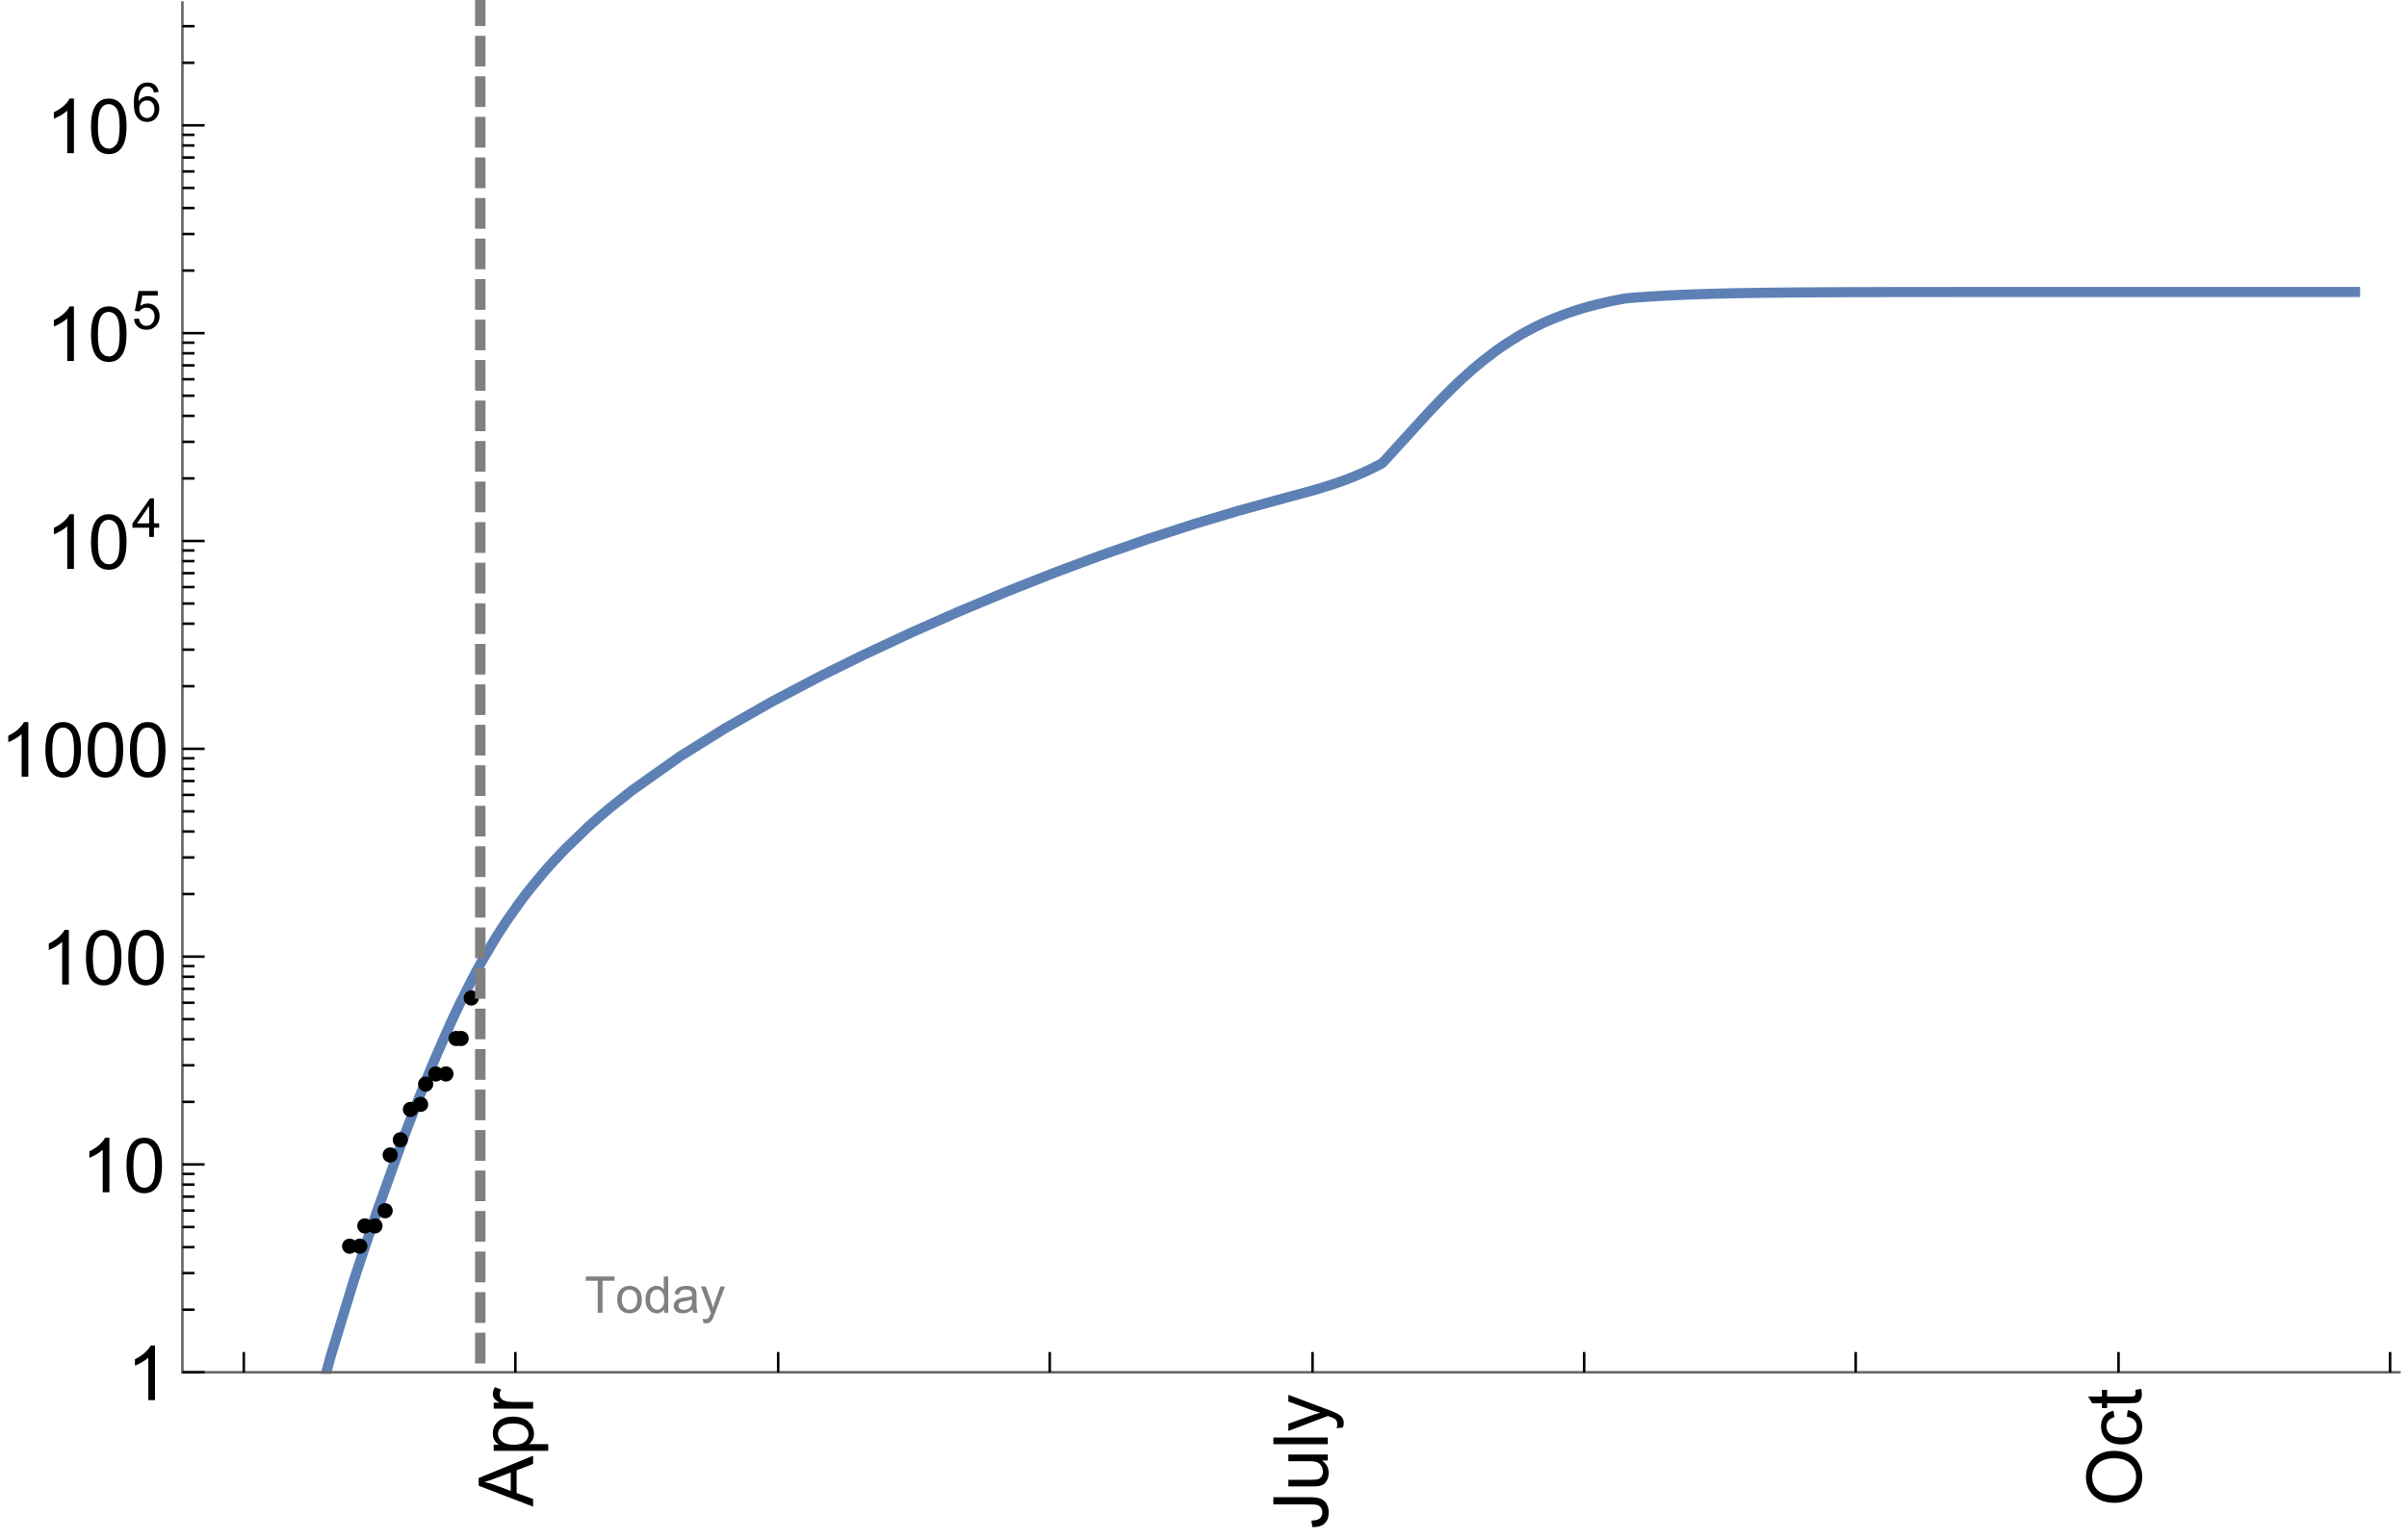 <?xml version="1.0" encoding="UTF-8"?>
<svg xmlns="http://www.w3.org/2000/svg" xmlns:xlink="http://www.w3.org/1999/xlink" width="475pt" height="304pt" viewBox="0 0 475 304" version="1.1">
<defs>
<g>
<symbol overflow="visible" id="glyph0-0">
<path style="stroke:none;" d=""/>
</symbol>
<symbol overflow="visible" id="glyph0-1">
<path style="stroke:none;" d="M 0 0.023 L -10.738 -4.102 L -10.738 -5.633 L 0 -10.027 L 0 -8.406 L -3.25 -7.156 L -3.25 -2.664 L 0 -1.488 Z M -4.41 -3.078 L -4.41 -6.715 L -7.383 -5.598 C -8.285 -5.254 -9.027 -5 -9.609 -4.836 C -8.922 -4.699 -8.238 -4.504 -7.559 -4.254 Z M -4.41 -3.078 "/>
</symbol>
<symbol overflow="visible" id="glyph0-2">
<path style="stroke:none;" d="M 2.98 -0.988 L -7.777 -0.988 L -7.777 -2.191 L -6.766 -2.191 C -7.164 -2.473 -7.461 -2.793 -7.656 -3.148 C -7.855 -3.504 -7.953 -3.938 -7.953 -4.445 C -7.953 -5.109 -7.781 -5.695 -7.441 -6.203 C -7.102 -6.711 -6.617 -7.094 -5.996 -7.352 C -5.371 -7.613 -4.691 -7.742 -3.949 -7.742 C -3.152 -7.742 -2.434 -7.598 -1.797 -7.312 C -1.16 -7.027 -0.672 -6.613 -0.332 -6.066 C 0.008 -5.523 0.176 -4.953 0.176 -4.352 C 0.176 -3.91 0.082 -3.516 -0.102 -3.168 C -0.289 -2.82 -0.523 -2.531 -0.805 -2.309 L 2.98 -2.309 Z M -3.844 -2.184 C -2.844 -2.184 -2.105 -2.387 -1.625 -2.789 C -1.148 -3.195 -0.906 -3.688 -0.906 -4.262 C -0.906 -4.848 -1.156 -5.352 -1.652 -5.77 C -2.148 -6.188 -2.914 -6.395 -3.953 -6.395 C -4.945 -6.395 -5.688 -6.191 -6.18 -5.781 C -6.676 -5.375 -6.922 -4.887 -6.922 -4.32 C -6.922 -3.758 -6.66 -3.262 -6.133 -2.832 C -5.609 -2.398 -4.848 -2.184 -3.844 -2.184 Z M -3.844 -2.184 "/>
</symbol>
<symbol overflow="visible" id="glyph0-3">
<path style="stroke:none;" d="M 0 -0.973 L -7.777 -0.973 L -7.777 -2.16 L -6.598 -2.16 C -7.148 -2.465 -7.516 -2.742 -7.691 -3 C -7.867 -3.258 -7.953 -3.539 -7.953 -3.844 C -7.953 -4.289 -7.812 -4.742 -7.531 -5.199 L -6.305 -4.746 C -6.496 -4.422 -6.594 -4.102 -6.594 -3.781 C -6.594 -3.492 -6.504 -3.234 -6.332 -3.004 C -6.16 -2.773 -5.918 -2.609 -5.609 -2.512 C -5.141 -2.367 -4.629 -2.293 -4.07 -2.293 L 0 -2.293 Z M 0 -0.973 "/>
</symbol>
<symbol overflow="visible" id="glyph0-4">
<path style="stroke:none;" d="M -3.047 -0.434 L -3.223 -1.715 C -2.402 -1.75 -1.84 -1.902 -1.539 -2.176 C -1.234 -2.449 -1.082 -2.828 -1.082 -3.312 C -1.082 -3.668 -1.164 -3.977 -1.328 -4.234 C -1.492 -4.492 -1.715 -4.672 -1.996 -4.77 C -2.277 -4.867 -2.723 -4.914 -3.34 -4.914 L -10.738 -4.914 L -10.738 -6.336 L -3.422 -6.336 C -2.523 -6.336 -1.824 -6.227 -1.332 -6.008 C -0.84 -5.793 -0.465 -5.449 -0.203 -4.977 C 0.055 -4.504 0.184 -3.953 0.184 -3.316 C 0.184 -2.375 -0.086 -1.652 -0.629 -1.152 C -1.172 -0.652 -1.977 -0.414 -3.047 -0.434 Z M -3.047 -0.434 "/>
</symbol>
<symbol overflow="visible" id="glyph0-5">
<path style="stroke:none;" d="M 0 -6.086 L -1.141 -6.086 C -0.262 -5.48 0.176 -4.656 0.176 -3.617 C 0.176 -3.16 0.09 -2.73 -0.086 -2.332 C -0.262 -1.934 -0.484 -1.641 -0.75 -1.445 C -1.016 -1.254 -1.344 -1.117 -1.727 -1.039 C -1.988 -0.984 -2.398 -0.961 -2.961 -0.961 L -7.777 -0.961 L -7.777 -2.277 L -3.465 -2.277 C -2.777 -2.277 -2.312 -2.305 -2.074 -2.359 C -1.727 -2.441 -1.453 -2.617 -1.258 -2.887 C -1.059 -3.156 -0.961 -3.484 -0.961 -3.883 C -0.961 -4.277 -1.062 -4.648 -1.262 -4.996 C -1.465 -5.344 -1.742 -5.586 -2.09 -5.73 C -2.441 -5.875 -2.945 -5.945 -3.609 -5.945 L -7.777 -5.949 L -7.777 -7.266 L 0 -7.266 Z M 0 -6.086 "/>
</symbol>
<symbol overflow="visible" id="glyph0-6">
<path style="stroke:none;" d="M 0 -0.961 L -10.738 -0.961 L -10.738 -2.277 L 0 -2.277 Z M 0 -0.961 "/>
</symbol>
<symbol overflow="visible" id="glyph0-7">
<path style="stroke:none;" d="M 2.996 -0.93 L 1.758 -0.785 C 1.836 -1.07 1.875 -1.324 1.875 -1.539 C 1.875 -1.832 1.828 -2.066 1.73 -2.242 C 1.633 -2.418 1.496 -2.562 1.32 -2.672 C 1.188 -2.758 0.859 -2.891 0.336 -3.078 C 0.262 -3.102 0.156 -3.141 0.016 -3.195 L -7.777 -0.242 L -7.777 -1.664 L -3.273 -3.281 C -2.703 -3.492 -2.102 -3.68 -1.473 -3.844 C -2.078 -3.996 -2.668 -4.176 -3.246 -4.387 L -7.777 -6.051 L -7.777 -7.367 L 0.133 -4.41 C 0.988 -4.094 1.574 -3.844 1.898 -3.668 C 2.332 -3.434 2.648 -3.168 2.852 -2.863 C 3.055 -2.562 3.156 -2.199 3.156 -1.781 C 3.156 -1.527 3.102 -1.242 2.996 -0.93 Z M 2.996 -0.93 "/>
</symbol>
<symbol overflow="visible" id="glyph0-8">
<path style="stroke:none;" d="M -5.23 -0.727 C -7.012 -0.727 -8.406 -1.203 -9.414 -2.16 C -10.422 -3.117 -10.93 -4.352 -10.93 -5.867 C -10.93 -6.859 -10.691 -7.75 -10.219 -8.547 C -9.742 -9.344 -9.082 -9.949 -8.234 -10.367 C -7.387 -10.785 -6.43 -10.992 -5.355 -10.992 C -4.266 -10.992 -3.289 -10.773 -2.43 -10.336 C -1.57 -9.895 -0.922 -9.273 -0.48 -8.469 C -0.039 -7.66 0.184 -6.793 0.184 -5.859 C 0.184 -4.848 -0.062 -3.945 -0.551 -3.148 C -1.039 -2.352 -1.703 -1.75 -2.547 -1.34 C -3.395 -0.93 -4.289 -0.727 -5.23 -0.727 Z M -5.207 -2.191 C -3.914 -2.191 -2.895 -2.539 -2.148 -3.234 C -1.406 -3.93 -1.031 -4.801 -1.031 -5.852 C -1.031 -6.922 -1.41 -7.801 -2.16 -8.492 C -2.914 -9.184 -3.98 -9.527 -5.359 -9.527 C -6.234 -9.527 -7 -9.383 -7.648 -9.086 C -8.301 -8.789 -8.809 -8.359 -9.168 -7.789 C -9.527 -7.219 -9.703 -6.582 -9.703 -5.875 C -9.703 -4.867 -9.359 -4.004 -8.668 -3.277 C -7.977 -2.551 -6.824 -2.191 -5.207 -2.191 Z M -5.207 -2.191 "/>
</symbol>
<symbol overflow="visible" id="glyph0-9">
<path style="stroke:none;" d="M -2.848 -6.062 L -2.68 -7.359 C -1.785 -7.219 -1.086 -6.855 -0.582 -6.273 C -0.078 -5.691 0.176 -4.973 0.176 -4.125 C 0.176 -3.059 -0.172 -2.203 -0.867 -1.555 C -1.562 -0.91 -2.562 -0.586 -3.859 -0.586 C -4.699 -0.586 -5.434 -0.727 -6.062 -1.004 C -6.695 -1.281 -7.168 -1.707 -7.48 -2.273 C -7.797 -2.844 -7.953 -3.461 -7.953 -4.133 C -7.953 -4.977 -7.742 -5.668 -7.312 -6.203 C -6.887 -6.742 -6.281 -7.086 -5.492 -7.234 L -5.297 -5.953 C -5.82 -5.832 -6.211 -5.617 -6.477 -5.305 C -6.738 -4.996 -6.871 -4.621 -6.871 -4.184 C -6.871 -3.52 -6.633 -2.98 -6.156 -2.562 C -5.68 -2.148 -4.926 -1.941 -3.898 -1.941 C -2.852 -1.941 -2.094 -2.141 -1.617 -2.543 C -1.145 -2.941 -0.906 -3.465 -0.906 -4.109 C -0.906 -4.625 -1.066 -5.059 -1.383 -5.406 C -1.699 -5.754 -2.191 -5.973 -2.848 -6.062 Z M -2.848 -6.062 "/>
</symbol>
<symbol overflow="visible" id="glyph0-10">
<path style="stroke:none;" d="M -1.18 -3.867 L -0.016 -4.059 C 0.062 -3.688 0.102 -3.355 0.102 -3.062 C 0.102 -2.582 0.027 -2.211 -0.125 -1.949 C -0.277 -1.684 -0.477 -1.5 -0.723 -1.391 C -0.969 -1.285 -1.488 -1.23 -2.277 -1.23 L -6.754 -1.23 L -6.754 -0.266 L -7.777 -0.266 L -7.777 -1.23 L -9.703 -1.23 L -10.496 -2.543 L -7.777 -2.543 L -7.777 -3.867 L -6.754 -3.867 L -6.754 -2.543 L -2.203 -2.543 C -1.828 -2.543 -1.586 -2.566 -1.48 -2.609 C -1.371 -2.656 -1.285 -2.734 -1.223 -2.84 C -1.16 -2.945 -1.129 -3.094 -1.129 -3.289 C -1.129 -3.434 -1.145 -3.629 -1.18 -3.867 Z M -1.18 -3.867 "/>
</symbol>
<symbol overflow="visible" id="glyph1-0">
<path style="stroke:none;" d=""/>
</symbol>
<symbol overflow="visible" id="glyph1-1">
<path style="stroke:none;" d="M 5.59 0 L 4.27 0 L 4.27 -8.402 C 3.953 -8.098 3.535 -7.797 3.02 -7.492 C 2.504 -7.191 2.043 -6.961 1.633 -6.812 L 1.633 -8.086 C 2.371 -8.434 3.016 -8.852 3.566 -9.344 C 4.117 -9.84 4.508 -10.316 4.738 -10.781 L 5.59 -10.781 Z M 5.59 0 "/>
</symbol>
<symbol overflow="visible" id="glyph1-2">
<path style="stroke:none;" d="M 0.621 -5.297 C 0.621 -6.566 0.754 -7.586 1.016 -8.359 C 1.277 -9.133 1.664 -9.73 2.18 -10.152 C 2.695 -10.57 3.344 -10.781 4.125 -10.781 C 4.699 -10.781 5.203 -10.664 5.641 -10.434 C 6.074 -10.203 6.434 -9.867 6.715 -9.43 C 7 -8.992 7.223 -8.461 7.383 -7.832 C 7.543 -7.207 7.625 -6.359 7.625 -5.297 C 7.625 -4.035 7.496 -3.02 7.234 -2.246 C 6.977 -1.473 6.59 -0.871 6.074 -0.449 C 5.559 -0.027 4.91 0.184 4.125 0.184 C 3.09 0.184 2.273 -0.188 1.684 -0.93 C 0.977 -1.824 0.621 -3.277 0.621 -5.297 Z M 1.977 -5.297 C 1.977 -3.531 2.184 -2.359 2.598 -1.777 C 3.008 -1.191 3.52 -0.902 4.125 -0.902 C 4.73 -0.902 5.238 -1.195 5.652 -1.781 C 6.062 -2.367 6.27 -3.539 6.27 -5.297 C 6.27 -7.062 6.062 -8.238 5.652 -8.82 C 5.238 -9.398 4.723 -9.691 4.109 -9.691 C 3.504 -9.691 3.02 -9.434 2.66 -8.922 C 2.203 -8.266 1.977 -7.059 1.977 -5.297 Z M 1.977 -5.297 "/>
</symbol>
<symbol overflow="visible" id="glyph2-0">
<path style="stroke:none;" d=""/>
</symbol>
<symbol overflow="visible" id="glyph2-1">
<path style="stroke:none;" d="M 3.441 0 L 3.441 -1.824 L 0.137 -1.824 L 0.137 -2.684 L 3.613 -7.625 L 4.379 -7.625 L 4.379 -2.684 L 5.406 -2.684 L 5.406 -1.824 L 4.379 -1.824 L 4.379 0 Z M 3.441 -2.684 L 3.441 -6.121 L 1.055 -2.684 Z M 3.441 -2.684 "/>
</symbol>
<symbol overflow="visible" id="glyph2-2">
<path style="stroke:none;" d="M 0.441 -1.996 L 1.426 -2.078 C 1.496 -1.602 1.668 -1.242 1.934 -1 C 2.199 -0.758 2.516 -0.641 2.891 -0.641 C 3.34 -0.641 3.723 -0.809 4.035 -1.148 C 4.348 -1.488 4.504 -1.941 4.504 -2.5 C 4.504 -3.035 4.352 -3.457 4.055 -3.766 C 3.754 -4.074 3.359 -4.227 2.875 -4.227 C 2.574 -4.227 2.301 -4.16 2.059 -4.023 C 1.816 -3.887 1.625 -3.707 1.488 -3.488 L 0.609 -3.605 L 1.348 -7.52 L 5.137 -7.52 L 5.137 -6.625 L 2.094 -6.625 L 1.684 -4.574 C 2.141 -4.895 2.621 -5.055 3.125 -5.055 C 3.789 -5.055 4.352 -4.824 4.809 -4.363 C 5.266 -3.902 5.496 -3.309 5.496 -2.586 C 5.496 -1.895 5.297 -1.297 4.895 -0.797 C 4.406 -0.18 3.738 0.129 2.891 0.129 C 2.199 0.129 1.633 -0.062 1.195 -0.453 C 0.754 -0.84 0.504 -1.355 0.441 -1.996 Z M 0.441 -1.996 "/>
</symbol>
<symbol overflow="visible" id="glyph2-3">
<path style="stroke:none;" d="M 5.297 -5.758 L 4.367 -5.684 C 4.285 -6.051 4.168 -6.316 4.016 -6.484 C 3.762 -6.75 3.449 -6.883 3.078 -6.883 C 2.781 -6.883 2.52 -6.801 2.293 -6.637 C 2 -6.422 1.766 -6.105 1.598 -5.695 C 1.426 -5.281 1.34 -4.695 1.332 -3.93 C 1.559 -4.273 1.832 -4.527 2.156 -4.695 C 2.484 -4.863 2.824 -4.945 3.184 -4.945 C 3.809 -4.945 4.336 -4.715 4.777 -4.258 C 5.215 -3.797 5.434 -3.203 5.434 -2.477 C 5.434 -1.996 5.332 -1.551 5.125 -1.141 C 4.918 -0.73 4.637 -0.414 4.273 -0.199 C 3.914 0.02 3.504 0.129 3.047 0.129 C 2.266 0.129 1.633 -0.156 1.141 -0.73 C 0.648 -1.305 0.402 -2.25 0.402 -3.566 C 0.402 -5.039 0.672 -6.113 1.215 -6.781 C 1.691 -7.363 2.332 -7.652 3.137 -7.652 C 3.734 -7.652 4.227 -7.484 4.609 -7.148 C 4.992 -6.812 5.223 -6.348 5.297 -5.758 Z M 1.477 -2.469 C 1.477 -2.148 1.547 -1.84 1.684 -1.543 C 1.82 -1.25 2.012 -1.023 2.258 -0.871 C 2.504 -0.715 2.762 -0.641 3.031 -0.641 C 3.426 -0.641 3.766 -0.801 4.051 -1.117 C 4.336 -1.438 4.477 -1.871 4.477 -2.418 C 4.477 -2.945 4.336 -3.359 4.055 -3.664 C 3.773 -3.969 3.422 -4.117 2.996 -4.117 C 2.574 -4.117 2.215 -3.965 1.918 -3.664 C 1.625 -3.359 1.477 -2.961 1.477 -2.469 Z M 1.477 -2.469 "/>
</symbol>
<symbol overflow="visible" id="glyph3-0">
<path style="stroke:none;" d=""/>
</symbol>
<symbol overflow="visible" id="glyph3-1">
<path style="stroke:none;" d="M 2.594 0 L 2.594 -6.312 L 0.234 -6.312 L 0.234 -7.156 L 5.906 -7.156 L 5.906 -6.312 L 3.539 -6.312 L 3.539 0 Z M 2.594 0 "/>
</symbol>
<symbol overflow="visible" id="glyph3-2">
<path style="stroke:none;" d="M 0.332 -2.594 C 0.332 -3.555 0.598 -4.266 1.133 -4.727 C 1.578 -5.109 2.121 -5.305 2.766 -5.305 C 3.477 -5.305 4.059 -5.07 4.512 -4.602 C 4.965 -4.133 5.191 -3.488 5.191 -2.664 C 5.191 -2 5.09 -1.473 4.891 -1.09 C 4.691 -0.707 4.398 -0.41 4.016 -0.199 C 3.633 0.012 3.215 0.117 2.766 0.117 C 2.039 0.117 1.449 -0.117 1.004 -0.582 C 0.555 -1.047 0.332 -1.719 0.332 -2.594 Z M 1.234 -2.594 C 1.234 -1.93 1.379 -1.43 1.672 -1.102 C 1.961 -0.77 2.324 -0.605 2.766 -0.605 C 3.199 -0.605 3.562 -0.773 3.852 -1.102 C 4.141 -1.434 4.289 -1.941 4.289 -2.621 C 4.289 -3.262 4.141 -3.75 3.852 -4.078 C 3.559 -4.41 3.195 -4.574 2.766 -4.574 C 2.324 -4.574 1.961 -4.41 1.672 -4.082 C 1.383 -3.754 1.234 -3.258 1.234 -2.594 Z M 1.234 -2.594 "/>
</symbol>
<symbol overflow="visible" id="glyph3-3">
<path style="stroke:none;" d="M 4.023 0 L 4.023 -0.656 C 3.695 -0.141 3.211 0.117 2.574 0.117 C 2.16 0.117 1.781 0.004 1.434 -0.227 C 1.086 -0.453 0.816 -0.77 0.629 -1.18 C 0.438 -1.586 0.344 -2.059 0.344 -2.586 C 0.344 -3.105 0.43 -3.574 0.602 -3.996 C 0.773 -4.418 1.031 -4.742 1.375 -4.965 C 1.723 -5.191 2.109 -5.305 2.535 -5.305 C 2.848 -5.305 3.125 -5.238 3.367 -5.105 C 3.613 -4.973 3.812 -4.801 3.965 -4.59 L 3.965 -7.156 L 4.84 -7.156 L 4.84 0 Z M 1.246 -2.586 C 1.246 -1.922 1.387 -1.426 1.664 -1.098 C 1.945 -0.77 2.273 -0.605 2.656 -0.605 C 3.039 -0.605 3.367 -0.762 3.637 -1.078 C 3.906 -1.391 4.039 -1.871 4.039 -2.516 C 4.039 -3.227 3.902 -3.746 3.629 -4.078 C 3.355 -4.41 3.016 -4.574 2.617 -4.574 C 2.227 -4.574 1.898 -4.414 1.637 -4.098 C 1.375 -3.777 1.246 -3.273 1.246 -2.586 Z M 1.246 -2.586 "/>
</symbol>
<symbol overflow="visible" id="glyph3-4">
<path style="stroke:none;" d="M 4.043 -0.641 C 3.719 -0.363 3.402 -0.168 3.102 -0.055 C 2.801 0.059 2.48 0.117 2.133 0.117 C 1.562 0.117 1.125 -0.023 0.82 -0.301 C 0.516 -0.578 0.359 -0.934 0.359 -1.367 C 0.359 -1.621 0.418 -1.852 0.535 -2.062 C 0.648 -2.273 0.801 -2.441 0.988 -2.57 C 1.176 -2.695 1.387 -2.793 1.621 -2.855 C 1.793 -2.902 2.055 -2.945 2.402 -2.988 C 3.113 -3.074 3.633 -3.172 3.969 -3.289 C 3.973 -3.41 3.977 -3.488 3.977 -3.52 C 3.977 -3.879 3.891 -4.133 3.727 -4.277 C 3.5 -4.477 3.168 -4.574 2.727 -4.574 C 2.312 -4.574 2.008 -4.504 1.809 -4.359 C 1.613 -4.215 1.465 -3.957 1.371 -3.59 L 0.512 -3.707 C 0.59 -4.074 0.719 -4.371 0.898 -4.598 C 1.078 -4.824 1.336 -4.996 1.676 -5.121 C 2.016 -5.242 2.406 -5.305 2.852 -5.305 C 3.293 -5.305 3.652 -5.25 3.93 -5.148 C 4.207 -5.043 4.41 -4.91 4.539 -4.754 C 4.672 -4.594 4.762 -4.395 4.812 -4.156 C 4.844 -4.008 4.859 -3.734 4.859 -3.344 L 4.859 -2.172 C 4.859 -1.355 4.879 -0.84 4.914 -0.621 C 4.953 -0.406 5.027 -0.199 5.137 0 L 4.219 0 C 4.129 -0.184 4.07 -0.395 4.043 -0.641 Z M 3.969 -2.602 C 3.648 -2.473 3.172 -2.363 2.535 -2.27 C 2.172 -2.219 1.918 -2.16 1.766 -2.094 C 1.617 -2.031 1.504 -1.934 1.422 -1.809 C 1.34 -1.684 1.297 -1.543 1.297 -1.391 C 1.297 -1.156 1.387 -0.961 1.566 -0.805 C 1.742 -0.648 2 -0.57 2.344 -0.57 C 2.684 -0.57 2.984 -0.645 3.246 -0.793 C 3.512 -0.941 3.703 -1.145 3.828 -1.402 C 3.922 -1.602 3.969 -1.895 3.969 -2.281 Z M 3.969 -2.602 "/>
</symbol>
<symbol overflow="visible" id="glyph3-5">
<path style="stroke:none;" d="M 0.621 1.996 L 0.523 1.172 C 0.715 1.223 0.883 1.25 1.023 1.25 C 1.219 1.25 1.375 1.219 1.492 1.152 C 1.609 1.086 1.707 0.996 1.781 0.879 C 1.836 0.789 1.926 0.574 2.051 0.227 C 2.066 0.176 2.094 0.105 2.129 0.008 L 0.16 -5.188 L 1.109 -5.188 L 2.188 -2.184 C 2.328 -1.801 2.453 -1.402 2.562 -0.98 C 2.664 -1.383 2.785 -1.777 2.926 -2.164 L 4.031 -5.188 L 4.914 -5.188 L 2.938 0.086 C 2.727 0.656 2.562 1.051 2.445 1.266 C 2.289 1.555 2.109 1.766 1.91 1.902 C 1.707 2.039 1.465 2.105 1.188 2.105 C 1.016 2.105 0.828 2.07 0.621 1.996 Z M 0.621 1.996 "/>
</symbol>
</g>
<clipPath id="clip1">
  <path d="M 55 48 L 474 48 L 474 271.199 L 55 271.199 Z M 55 48 "/>
</clipPath>
<clipPath id="clip2">
  <path d="M 93 0 L 97 0 L 97 271 L 93 271 Z M 93 0 "/>
</clipPath>
</defs>
<g id="surface8504">
<g clip-path="url(#clip1)" clip-rule="nonzero">
<path style="fill:none;stroke-width:2;stroke-linecap:square;stroke-linejoin:miter;stroke:rgb(36.841%,50.677%,70.979%);stroke-opacity:1;stroke-miterlimit:3.25;" d="M 64.398 270.891 L 65.27 267.699 L 69.699 253.164 L 69.852 252.699 L 70 252.238 L 70.301 251.316 L 70.902 249.488 L 72.102 245.883 L 74.504 238.852 L 79.305 225.48 L 79.602 224.691 L 79.895 223.91 L 80.484 222.355 L 81.664 219.301 L 84.023 213.387 L 84.168 213.023 L 84.316 212.664 L 84.609 211.949 L 85.199 210.527 L 86.379 207.742 L 88.738 202.402 L 89.012 201.801 L 89.285 201.207 L 89.836 200.027 L 90.938 197.727 L 93.137 193.367 L 93.41 192.844 L 93.688 192.328 L 94.234 191.309 L 95.336 189.328 L 97.535 185.602 L 97.684 185.363 L 97.832 185.121 L 98.129 184.645 L 98.727 183.707 L 99.918 181.891 L 102.305 178.488 L 102.602 178.082 L 102.898 177.684 L 103.496 176.891 L 104.688 175.359 L 107.074 172.469 L 107.215 172.305 L 107.352 172.145 L 107.629 171.824 L 108.188 171.191 L 109.301 169.957 L 111.527 167.605 L 115.98 163.305 L 116.254 163.055 L 116.523 162.809 L 117.07 162.32 L 118.16 161.359 L 120.344 159.504 L 124.711 156.035 L 134.184 149.332 L 143.02 143.809 L 152.602 138.363 L 162.008 133.422 L 170.777 129.102 L 180.293 124.672 L 189.172 120.75 L 198.793 116.727 L 208.242 112.996 L 217.055 109.711 L 226.609 106.375 L 235.531 103.48 L 244.277 100.855 L 253.766 98.25 L 253.902 98.211 L 254.043 98.176 L 254.32 98.102 L 254.871 97.957 L 255.98 97.66 L 258.191 97.059 L 258.332 97.02 L 258.469 96.98 L 259.301 96.746 L 260.406 96.422 L 262.621 95.734 L 262.77 95.688 L 262.922 95.637 L 263.219 95.539 L 263.82 95.332 L 265.02 94.91 L 265.168 94.852 L 265.32 94.797 L 265.617 94.688 L 266.219 94.457 L 267.418 93.977 L 267.566 93.914 L 267.719 93.852 L 268.02 93.723 L 268.617 93.461 L 269.816 92.918 L 269.969 92.848 L 270.117 92.777 L 270.418 92.633 L 271.016 92.34 L 271.168 92.266 L 271.316 92.188 L 271.617 92.039 L 272.215 91.727 L 272.66 91.492 L 272.805 91.398 L 272.953 91.242 L 273.102 91.082 L 273.395 90.766 L 273.543 90.605 L 273.688 90.445 L 273.984 90.125 L 274.57 89.48 L 276.926 86.887 L 281.637 81.719 L 281.773 81.57 L 281.914 81.422 L 282.188 81.129 L 282.738 80.547 L 283.836 79.395 L 286.031 77.164 L 286.168 77.027 L 286.305 76.895 L 286.582 76.625 L 287.129 76.09 L 288.23 75.051 L 290.426 73.07 L 290.723 72.812 L 291.02 72.559 L 291.617 72.055 L 292.809 71.086 L 295.191 69.27 L 295.488 69.059 L 295.785 68.844 L 296.383 68.43 L 297.574 67.633 L 299.953 66.16 L 300.094 66.082 L 300.234 66 L 300.512 65.84 L 301.066 65.531 L 302.18 64.934 L 302.316 64.859 L 302.457 64.789 L 302.734 64.648 L 303.289 64.371 L 304.402 63.836 L 304.543 63.773 L 304.68 63.711 L 304.957 63.582 L 305.516 63.336 L 306.625 62.863 L 308.852 62.004 L 308.988 61.953 L 309.125 61.906 L 309.395 61.809 L 309.941 61.621 L 311.031 61.262 L 311.168 61.215 L 311.305 61.172 L 311.574 61.09 L 312.121 60.922 L 313.211 60.605 L 313.348 60.566 L 313.484 60.531 L 313.758 60.457 L 314.301 60.309 L 315.391 60.031 L 317.57 59.531 L 318.164 59.406 L 318.754 59.289 L 318.902 59.258 L 319.051 59.23 L 319.344 59.172 L 320.234 59.008 L 320.379 58.98 L 320.527 58.953 L 320.676 58.93 L 320.824 58.902 L 320.973 58.883 L 321.27 58.859 L 321.414 58.844 L 322.305 58.773 L 322.449 58.762 L 322.895 58.727 L 323.484 58.684 L 324.668 58.598 L 327.035 58.449 L 327.309 58.434 L 327.586 58.418 L 328.137 58.387 L 329.242 58.328 L 329.516 58.312 L 329.793 58.301 L 330.344 58.273 L 331.449 58.223 L 331.586 58.219 L 331.723 58.211 L 332 58.199 L 332.551 58.176 L 333.656 58.133 L 335.863 58.055 L 336.16 58.047 L 336.461 58.039 L 337.059 58.02 L 338.254 57.984 L 338.406 57.98 L 338.555 57.977 L 338.855 57.969 L 339.453 57.953 L 340.648 57.926 L 340.797 57.922 L 340.949 57.918 L 341.246 57.914 L 341.844 57.898 L 343.043 57.875 L 343.191 57.871 L 343.34 57.871 L 343.641 57.863 L 344.238 57.855 L 345.434 57.832 L 345.574 57.832 L 345.715 57.828 L 345.992 57.824 L 347.668 57.801 L 347.809 57.801 L 347.949 57.797 L 348.227 57.793 L 348.785 57.785 L 349.902 57.773 L 350.043 57.773 L 350.184 57.77 L 350.461 57.766 L 351.02 57.762 L 352.137 57.75 L 354.371 57.73 L 354.508 57.73 L 354.645 57.727 L 354.918 57.727 L 355.465 57.723 L 356.562 57.715 L 356.699 57.715 L 356.836 57.711 L 357.109 57.711 L 357.656 57.707 L 358.754 57.699 L 359.301 57.699 L 360.941 57.688 L 361.488 57.688 L 362.039 57.684 L 363.133 57.68 L 363.43 57.68 L 363.727 57.676 L 364.32 57.676 L 365.508 57.672 L 365.805 57.672 L 366.102 57.668 L 366.695 57.668 L 367.887 57.664 L 368.48 57.664 L 369.074 57.66 L 370.262 57.656 L 371.449 57.656 L 372.637 57.652 L 373.746 57.652 L 374.855 57.648 L 375.965 57.648 L 377.07 57.645 L 380.398 57.645 L 381.508 57.641 L 385.113 57.641 L 386.312 57.637 L 394.07 57.637 L 394.66 57.633 L 464.75 57.633 "/>
</g>
<path style="fill:none;stroke-width:0.5;stroke-linecap:square;stroke-linejoin:miter;stroke:rgb(39.999%,39.999%,39.999%);stroke-opacity:1;stroke-miterlimit:3.25;" d="M 473.5 270.891 L 36 270.891 "/>
<path style="fill:none;stroke-width:0.5;stroke-linecap:square;stroke-linejoin:miter;stroke:rgb(39.999%,39.999%,39.999%);stroke-opacity:1;stroke-miterlimit:3.25;" d="M 36 270.891 L 36 0.5 "/>
<path style="fill:none;stroke-width:0.5;stroke-linecap:butt;stroke-linejoin:miter;stroke:rgb(0%,0%,0%);stroke-opacity:1;stroke-miterlimit:3.25;" d="M 48.109 270.891 L 48.109 266.891 "/>
<path style="fill:none;stroke-width:0.5;stroke-linecap:butt;stroke-linejoin:miter;stroke:rgb(0%,0%,0%);stroke-opacity:1;stroke-miterlimit:3.25;" d="M 101.703 270.891 L 101.703 266.891 "/>
<g style="fill:rgb(0%,0%,0%);fill-opacity:1;">
  <use xlink:href="#glyph0-1" x="105.203" y="297.39"/>
  <use xlink:href="#glyph0-2" x="105.203" y="287.385"/>
  <use xlink:href="#glyph0-3" x="105.203" y="279.042"/>
</g>
<path style="fill:none;stroke-width:0.5;stroke-linecap:butt;stroke-linejoin:miter;stroke:rgb(0%,0%,0%);stroke-opacity:1;stroke-miterlimit:3.25;" d="M 153.566 270.891 L 153.566 266.891 "/>
<path style="fill:none;stroke-width:0.5;stroke-linecap:butt;stroke-linejoin:miter;stroke:rgb(0%,0%,0%);stroke-opacity:1;stroke-miterlimit:3.25;" d="M 207.16 270.891 L 207.16 266.891 "/>
<path style="fill:none;stroke-width:0.5;stroke-linecap:butt;stroke-linejoin:miter;stroke:rgb(0%,0%,0%);stroke-opacity:1;stroke-miterlimit:3.25;" d="M 259.023 270.891 L 259.023 266.891 "/>
<g style="fill:rgb(0%,0%,0%);fill-opacity:1;">
  <use xlink:href="#glyph0-4" x="262.023" y="301.89"/>
  <use xlink:href="#glyph0-5" x="262.023" y="294.39"/>
  <use xlink:href="#glyph0-6" x="262.023" y="286.047"/>
  <use xlink:href="#glyph0-7" x="262.023" y="282.714"/>
</g>
<path style="fill:none;stroke-width:0.5;stroke-linecap:butt;stroke-linejoin:miter;stroke:rgb(0%,0%,0%);stroke-opacity:1;stroke-miterlimit:3.25;" d="M 312.617 270.891 L 312.617 266.891 "/>
<path style="fill:none;stroke-width:0.5;stroke-linecap:butt;stroke-linejoin:miter;stroke:rgb(0%,0%,0%);stroke-opacity:1;stroke-miterlimit:3.25;" d="M 366.207 270.891 L 366.207 266.891 "/>
<path style="fill:none;stroke-width:0.5;stroke-linecap:butt;stroke-linejoin:miter;stroke:rgb(0%,0%,0%);stroke-opacity:1;stroke-miterlimit:3.25;" d="M 418.074 270.891 L 418.074 266.891 "/>
<g style="fill:rgb(0%,0%,0%);fill-opacity:1;">
  <use xlink:href="#glyph0-8" x="422.572" y="297.39"/>
  <use xlink:href="#glyph0-9" x="422.572" y="285.722"/>
  <use xlink:href="#glyph0-10" x="422.572" y="278.222"/>
</g>
<path style="fill:none;stroke-width:0.5;stroke-linecap:butt;stroke-linejoin:miter;stroke:rgb(0%,0%,0%);stroke-opacity:1;stroke-miterlimit:3.25;" d="M 471.664 270.891 L 471.664 266.891 "/>
<path style="fill:none;stroke-width:0.5;stroke-linecap:butt;stroke-linejoin:miter;stroke:rgb(0%,0%,0%);stroke-opacity:1;stroke-miterlimit:3.25;" d="M 36 270.891 L 40.375 270.891 "/>
<g style="fill:rgb(0%,0%,0%);fill-opacity:1;">
  <use xlink:href="#glyph1-1" x="25" y="276.39"/>
</g>
<path style="fill:none;stroke-width:0.5;stroke-linecap:butt;stroke-linejoin:miter;stroke:rgb(0%,0%,0%);stroke-opacity:1;stroke-miterlimit:3.25;" d="M 36 229.863 L 40.375 229.863 "/>
<g style="fill:rgb(0%,0%,0%);fill-opacity:1;">
  <use xlink:href="#glyph1-1" x="16" y="235.365"/>
  <use xlink:href="#glyph1-2" x="24.343" y="235.365"/>
</g>
<path style="fill:none;stroke-width:0.5;stroke-linecap:butt;stroke-linejoin:miter;stroke:rgb(0%,0%,0%);stroke-opacity:1;stroke-miterlimit:3.25;" d="M 36 188.84 L 40.375 188.84 "/>
<g style="fill:rgb(0%,0%,0%);fill-opacity:1;">
  <use xlink:href="#glyph1-1" x="8" y="194.34"/>
  <use xlink:href="#glyph1-2" x="16.343" y="194.34"/>
  <use xlink:href="#glyph1-2" x="24.686" y="194.34"/>
</g>
<path style="fill:none;stroke-width:0.5;stroke-linecap:butt;stroke-linejoin:miter;stroke:rgb(0%,0%,0%);stroke-opacity:1;stroke-miterlimit:3.25;" d="M 36 147.816 L 40.375 147.816 "/>
<g style="fill:rgb(0%,0%,0%);fill-opacity:1;">
  <use xlink:href="#glyph1-1" x="-0" y="153.315"/>
  <use xlink:href="#glyph1-2" x="8.343" y="153.315"/>
  <use xlink:href="#glyph1-2" x="16.686" y="153.315"/>
  <use xlink:href="#glyph1-2" x="25.028" y="153.315"/>
</g>
<path style="fill:none;stroke-width:0.5;stroke-linecap:butt;stroke-linejoin:miter;stroke:rgb(0%,0%,0%);stroke-opacity:1;stroke-miterlimit:3.25;" d="M 36 106.789 L 40.375 106.789 "/>
<g style="fill:rgb(0%,0%,0%);fill-opacity:1;">
  <use xlink:href="#glyph1-1" x="9" y="112.29"/>
  <use xlink:href="#glyph1-2" x="17.343" y="112.29"/>
</g>
<g style="fill:rgb(0%,0%,0%);fill-opacity:1;">
  <use xlink:href="#glyph2-1" x="26" y="105.99"/>
</g>
<path style="fill:none;stroke-width:0.5;stroke-linecap:butt;stroke-linejoin:miter;stroke:rgb(0%,0%,0%);stroke-opacity:1;stroke-miterlimit:3.25;" d="M 36 65.766 L 40.375 65.766 "/>
<g style="fill:rgb(0%,0%,0%);fill-opacity:1;">
  <use xlink:href="#glyph1-1" x="9" y="71.265"/>
  <use xlink:href="#glyph1-2" x="17.343" y="71.265"/>
</g>
<g style="fill:rgb(0%,0%,0%);fill-opacity:1;">
  <use xlink:href="#glyph2-2" x="26" y="64.965"/>
</g>
<path style="fill:none;stroke-width:0.5;stroke-linecap:butt;stroke-linejoin:miter;stroke:rgb(0%,0%,0%);stroke-opacity:1;stroke-miterlimit:3.25;" d="M 36 24.742 L 40.375 24.742 "/>
<g style="fill:rgb(0%,0%,0%);fill-opacity:1;">
  <use xlink:href="#glyph1-1" x="9" y="30.241"/>
  <use xlink:href="#glyph1-2" x="17.343" y="30.241"/>
</g>
<g style="fill:rgb(0%,0%,0%);fill-opacity:1;">
  <use xlink:href="#glyph2-3" x="26" y="23.941"/>
</g>
<path style="fill:none;stroke-width:0.5;stroke-linecap:butt;stroke-linejoin:miter;stroke:rgb(0%,0%,0%);stroke-opacity:1;stroke-miterlimit:3.25;" d="M 36 258.539 L 38.398 258.539 "/>
<path style="fill:none;stroke-width:0.5;stroke-linecap:butt;stroke-linejoin:miter;stroke:rgb(0%,0%,0%);stroke-opacity:1;stroke-miterlimit:3.25;" d="M 36 251.316 L 38.398 251.316 "/>
<path style="fill:none;stroke-width:0.5;stroke-linecap:butt;stroke-linejoin:miter;stroke:rgb(0%,0%,0%);stroke-opacity:1;stroke-miterlimit:3.25;" d="M 36 246.191 L 38.398 246.191 "/>
<path style="fill:none;stroke-width:0.5;stroke-linecap:butt;stroke-linejoin:miter;stroke:rgb(0%,0%,0%);stroke-opacity:1;stroke-miterlimit:3.25;" d="M 36 242.215 L 38.398 242.215 "/>
<path style="fill:none;stroke-width:0.5;stroke-linecap:butt;stroke-linejoin:miter;stroke:rgb(0%,0%,0%);stroke-opacity:1;stroke-miterlimit:3.25;" d="M 36 238.965 L 38.398 238.965 "/>
<path style="fill:none;stroke-width:0.5;stroke-linecap:butt;stroke-linejoin:miter;stroke:rgb(0%,0%,0%);stroke-opacity:1;stroke-miterlimit:3.25;" d="M 36 236.219 L 38.398 236.219 "/>
<path style="fill:none;stroke-width:0.5;stroke-linecap:butt;stroke-linejoin:miter;stroke:rgb(0%,0%,0%);stroke-opacity:1;stroke-miterlimit:3.25;" d="M 36 233.84 L 38.398 233.84 "/>
<path style="fill:none;stroke-width:0.5;stroke-linecap:butt;stroke-linejoin:miter;stroke:rgb(0%,0%,0%);stroke-opacity:1;stroke-miterlimit:3.25;" d="M 36 231.742 L 38.398 231.742 "/>
<path style="fill:none;stroke-width:0.5;stroke-linecap:butt;stroke-linejoin:miter;stroke:rgb(0%,0%,0%);stroke-opacity:1;stroke-miterlimit:3.25;" d="M 36 217.516 L 38.398 217.516 "/>
<path style="fill:none;stroke-width:0.5;stroke-linecap:butt;stroke-linejoin:miter;stroke:rgb(0%,0%,0%);stroke-opacity:1;stroke-miterlimit:3.25;" d="M 36 210.293 L 38.398 210.293 "/>
<path style="fill:none;stroke-width:0.5;stroke-linecap:butt;stroke-linejoin:miter;stroke:rgb(0%,0%,0%);stroke-opacity:1;stroke-miterlimit:3.25;" d="M 36 205.164 L 38.398 205.164 "/>
<path style="fill:none;stroke-width:0.5;stroke-linecap:butt;stroke-linejoin:miter;stroke:rgb(0%,0%,0%);stroke-opacity:1;stroke-miterlimit:3.25;" d="M 36 201.191 L 38.398 201.191 "/>
<path style="fill:none;stroke-width:0.5;stroke-linecap:butt;stroke-linejoin:miter;stroke:rgb(0%,0%,0%);stroke-opacity:1;stroke-miterlimit:3.25;" d="M 36 197.941 L 38.398 197.941 "/>
<path style="fill:none;stroke-width:0.5;stroke-linecap:butt;stroke-linejoin:miter;stroke:rgb(0%,0%,0%);stroke-opacity:1;stroke-miterlimit:3.25;" d="M 36 195.195 L 38.398 195.195 "/>
<path style="fill:none;stroke-width:0.5;stroke-linecap:butt;stroke-linejoin:miter;stroke:rgb(0%,0%,0%);stroke-opacity:1;stroke-miterlimit:3.25;" d="M 36 192.816 L 38.398 192.816 "/>
<path style="fill:none;stroke-width:0.5;stroke-linecap:butt;stroke-linejoin:miter;stroke:rgb(0%,0%,0%);stroke-opacity:1;stroke-miterlimit:3.25;" d="M 36 190.719 L 38.398 190.719 "/>
<path style="fill:none;stroke-width:0.5;stroke-linecap:butt;stroke-linejoin:miter;stroke:rgb(0%,0%,0%);stroke-opacity:1;stroke-miterlimit:3.25;" d="M 36 176.492 L 38.398 176.492 "/>
<path style="fill:none;stroke-width:0.5;stroke-linecap:butt;stroke-linejoin:miter;stroke:rgb(0%,0%,0%);stroke-opacity:1;stroke-miterlimit:3.25;" d="M 36 169.266 L 38.398 169.266 "/>
<path style="fill:none;stroke-width:0.5;stroke-linecap:butt;stroke-linejoin:miter;stroke:rgb(0%,0%,0%);stroke-opacity:1;stroke-miterlimit:3.25;" d="M 36 164.141 L 38.398 164.141 "/>
<path style="fill:none;stroke-width:0.5;stroke-linecap:butt;stroke-linejoin:miter;stroke:rgb(0%,0%,0%);stroke-opacity:1;stroke-miterlimit:3.25;" d="M 36 160.164 L 38.398 160.164 "/>
<path style="fill:none;stroke-width:0.5;stroke-linecap:butt;stroke-linejoin:miter;stroke:rgb(0%,0%,0%);stroke-opacity:1;stroke-miterlimit:3.25;" d="M 36 156.918 L 38.398 156.918 "/>
<path style="fill:none;stroke-width:0.5;stroke-linecap:butt;stroke-linejoin:miter;stroke:rgb(0%,0%,0%);stroke-opacity:1;stroke-miterlimit:3.25;" d="M 36 154.172 L 38.398 154.172 "/>
<path style="fill:none;stroke-width:0.5;stroke-linecap:butt;stroke-linejoin:miter;stroke:rgb(0%,0%,0%);stroke-opacity:1;stroke-miterlimit:3.25;" d="M 36 151.789 L 38.398 151.789 "/>
<path style="fill:none;stroke-width:0.5;stroke-linecap:butt;stroke-linejoin:miter;stroke:rgb(0%,0%,0%);stroke-opacity:1;stroke-miterlimit:3.25;" d="M 36 149.691 L 38.398 149.691 "/>
<path style="fill:none;stroke-width:0.5;stroke-linecap:butt;stroke-linejoin:miter;stroke:rgb(0%,0%,0%);stroke-opacity:1;stroke-miterlimit:3.25;" d="M 36 135.465 L 38.398 135.465 "/>
<path style="fill:none;stroke-width:0.5;stroke-linecap:butt;stroke-linejoin:miter;stroke:rgb(0%,0%,0%);stroke-opacity:1;stroke-miterlimit:3.25;" d="M 36 128.242 L 38.398 128.242 "/>
<path style="fill:none;stroke-width:0.5;stroke-linecap:butt;stroke-linejoin:miter;stroke:rgb(0%,0%,0%);stroke-opacity:1;stroke-miterlimit:3.25;" d="M 36 123.117 L 38.398 123.117 "/>
<path style="fill:none;stroke-width:0.5;stroke-linecap:butt;stroke-linejoin:miter;stroke:rgb(0%,0%,0%);stroke-opacity:1;stroke-miterlimit:3.25;" d="M 36 119.141 L 38.398 119.141 "/>
<path style="fill:none;stroke-width:0.5;stroke-linecap:butt;stroke-linejoin:miter;stroke:rgb(0%,0%,0%);stroke-opacity:1;stroke-miterlimit:3.25;" d="M 36 115.891 L 38.398 115.891 "/>
<path style="fill:none;stroke-width:0.5;stroke-linecap:butt;stroke-linejoin:miter;stroke:rgb(0%,0%,0%);stroke-opacity:1;stroke-miterlimit:3.25;" d="M 36 113.145 L 38.398 113.145 "/>
<path style="fill:none;stroke-width:0.5;stroke-linecap:butt;stroke-linejoin:miter;stroke:rgb(0%,0%,0%);stroke-opacity:1;stroke-miterlimit:3.25;" d="M 36 110.766 L 38.398 110.766 "/>
<path style="fill:none;stroke-width:0.5;stroke-linecap:butt;stroke-linejoin:miter;stroke:rgb(0%,0%,0%);stroke-opacity:1;stroke-miterlimit:3.25;" d="M 36 108.668 L 38.398 108.668 "/>
<path style="fill:none;stroke-width:0.5;stroke-linecap:butt;stroke-linejoin:miter;stroke:rgb(0%,0%,0%);stroke-opacity:1;stroke-miterlimit:3.25;" d="M 36 94.441 L 38.398 94.441 "/>
<path style="fill:none;stroke-width:0.5;stroke-linecap:butt;stroke-linejoin:miter;stroke:rgb(0%,0%,0%);stroke-opacity:1;stroke-miterlimit:3.25;" d="M 36 87.215 L 38.398 87.215 "/>
<path style="fill:none;stroke-width:0.5;stroke-linecap:butt;stroke-linejoin:miter;stroke:rgb(0%,0%,0%);stroke-opacity:1;stroke-miterlimit:3.25;" d="M 36 82.09 L 38.398 82.09 "/>
<path style="fill:none;stroke-width:0.5;stroke-linecap:butt;stroke-linejoin:miter;stroke:rgb(0%,0%,0%);stroke-opacity:1;stroke-miterlimit:3.25;" d="M 36 78.113 L 38.398 78.113 "/>
<path style="fill:none;stroke-width:0.5;stroke-linecap:butt;stroke-linejoin:miter;stroke:rgb(0%,0%,0%);stroke-opacity:1;stroke-miterlimit:3.25;" d="M 36 74.867 L 38.398 74.867 "/>
<path style="fill:none;stroke-width:0.5;stroke-linecap:butt;stroke-linejoin:miter;stroke:rgb(0%,0%,0%);stroke-opacity:1;stroke-miterlimit:3.25;" d="M 36 72.121 L 38.398 72.121 "/>
<path style="fill:none;stroke-width:0.5;stroke-linecap:butt;stroke-linejoin:miter;stroke:rgb(0%,0%,0%);stroke-opacity:1;stroke-miterlimit:3.25;" d="M 36 69.742 L 38.398 69.742 "/>
<path style="fill:none;stroke-width:0.5;stroke-linecap:butt;stroke-linejoin:miter;stroke:rgb(0%,0%,0%);stroke-opacity:1;stroke-miterlimit:3.25;" d="M 36 67.645 L 38.398 67.645 "/>
<path style="fill:none;stroke-width:0.5;stroke-linecap:butt;stroke-linejoin:miter;stroke:rgb(0%,0%,0%);stroke-opacity:1;stroke-miterlimit:3.25;" d="M 36 53.414 L 38.398 53.414 "/>
<path style="fill:none;stroke-width:0.5;stroke-linecap:butt;stroke-linejoin:miter;stroke:rgb(0%,0%,0%);stroke-opacity:1;stroke-miterlimit:3.25;" d="M 36 46.191 L 38.398 46.191 "/>
<path style="fill:none;stroke-width:0.5;stroke-linecap:butt;stroke-linejoin:miter;stroke:rgb(0%,0%,0%);stroke-opacity:1;stroke-miterlimit:3.25;" d="M 36 41.066 L 38.398 41.066 "/>
<path style="fill:none;stroke-width:0.5;stroke-linecap:butt;stroke-linejoin:miter;stroke:rgb(0%,0%,0%);stroke-opacity:1;stroke-miterlimit:3.25;" d="M 36 37.09 L 38.398 37.09 "/>
<path style="fill:none;stroke-width:0.5;stroke-linecap:butt;stroke-linejoin:miter;stroke:rgb(0%,0%,0%);stroke-opacity:1;stroke-miterlimit:3.25;" d="M 36 33.844 L 38.398 33.844 "/>
<path style="fill:none;stroke-width:0.5;stroke-linecap:butt;stroke-linejoin:miter;stroke:rgb(0%,0%,0%);stroke-opacity:1;stroke-miterlimit:3.25;" d="M 36 31.094 L 38.398 31.094 "/>
<path style="fill:none;stroke-width:0.5;stroke-linecap:butt;stroke-linejoin:miter;stroke:rgb(0%,0%,0%);stroke-opacity:1;stroke-miterlimit:3.25;" d="M 36 28.715 L 38.398 28.715 "/>
<path style="fill:none;stroke-width:0.5;stroke-linecap:butt;stroke-linejoin:miter;stroke:rgb(0%,0%,0%);stroke-opacity:1;stroke-miterlimit:3.25;" d="M 36 26.617 L 38.398 26.617 "/>
<path style="fill:none;stroke-width:0.5;stroke-linecap:butt;stroke-linejoin:miter;stroke:rgb(0%,0%,0%);stroke-opacity:1;stroke-miterlimit:3.25;" d="M 36 12.391 L 38.398 12.391 "/>
<path style="fill:none;stroke-width:0.5;stroke-linecap:butt;stroke-linejoin:miter;stroke:rgb(0%,0%,0%);stroke-opacity:1;stroke-miterlimit:3.25;" d="M 36 5.168 L 38.398 5.168 "/>
<path style=" stroke:none;fill-rule:evenodd;fill:rgb(0%,0%,0%);fill-opacity:1;" d="M 94.5 197 C 94.5 196.602 94.344 196.219 94.062 195.938 C 93.781 195.656 93.398 195.5 93 195.5 C 92.602 195.5 92.219 195.656 91.938 195.938 C 91.656 196.219 91.5 196.602 91.5 197 C 91.5 197.398 91.656 197.781 91.938 198.062 C 92.219 198.344 92.602 198.5 93 198.5 C 93.398 198.5 93.781 198.344 94.062 198.062 C 94.344 197.781 94.5 197.398 94.5 197 Z M 94.5 197 "/>
<path style=" stroke:none;fill-rule:evenodd;fill:rgb(0%,0%,0%);fill-opacity:1;" d="M 92.5 205 C 92.5 204.602 92.344 204.219 92.062 203.938 C 91.781 203.656 91.398 203.5 91 203.5 C 90.602 203.5 90.219 203.656 89.938 203.938 C 89.656 204.219 89.5 204.602 89.5 205 C 89.5 205.398 89.656 205.781 89.938 206.062 C 90.219 206.344 90.602 206.5 91 206.5 C 91.398 206.5 91.781 206.344 92.062 206.062 C 92.344 205.781 92.5 205.398 92.5 205 Z M 92.5 205 "/>
<path style=" stroke:none;fill-rule:evenodd;fill:rgb(0%,0%,0%);fill-opacity:1;" d="M 91.5 205 C 91.5 204.602 91.344 204.219 91.062 203.938 C 90.781 203.656 90.398 203.5 90 203.5 C 89.602 203.5 89.219 203.656 88.938 203.938 C 88.656 204.219 88.5 204.602 88.5 205 C 88.5 205.398 88.656 205.781 88.938 206.062 C 89.219 206.344 89.602 206.5 90 206.5 C 90.398 206.5 90.781 206.344 91.062 206.062 C 91.344 205.781 91.5 205.398 91.5 205 Z M 91.5 205 "/>
<path style=" stroke:none;fill-rule:evenodd;fill:rgb(0%,0%,0%);fill-opacity:1;" d="M 89.5 212 C 89.5 211.602 89.344 211.219 89.062 210.938 C 88.781 210.656 88.398 210.5 88 210.5 C 87.602 210.5 87.219 210.656 86.938 210.938 C 86.656 211.219 86.5 211.602 86.5 212 C 86.5 212.398 86.656 212.781 86.938 213.062 C 87.219 213.344 87.602 213.5 88 213.5 C 88.398 213.5 88.781 213.344 89.062 213.062 C 89.344 212.781 89.5 212.398 89.5 212 Z M 89.5 212 "/>
<path style=" stroke:none;fill-rule:evenodd;fill:rgb(0%,0%,0%);fill-opacity:1;" d="M 87.5 212 C 87.5 211.602 87.344 211.219 87.062 210.938 C 86.781 210.656 86.398 210.5 86 210.5 C 85.602 210.5 85.219 210.656 84.938 210.938 C 84.656 211.219 84.5 211.602 84.5 212 C 84.5 212.398 84.656 212.781 84.938 213.062 C 85.219 213.344 85.602 213.5 86 213.5 C 86.398 213.5 86.781 213.344 87.062 213.062 C 87.344 212.781 87.5 212.398 87.5 212 Z M 87.5 212 "/>
<path style=" stroke:none;fill-rule:evenodd;fill:rgb(0%,0%,0%);fill-opacity:1;" d="M 85.5 214 C 85.5 213.602 85.344 213.219 85.062 212.938 C 84.781 212.656 84.398 212.5 84 212.5 C 83.602 212.5 83.219 212.656 82.938 212.938 C 82.656 213.219 82.5 213.602 82.5 214 C 82.5 214.398 82.656 214.781 82.938 215.062 C 83.219 215.344 83.602 215.5 84 215.5 C 84.398 215.5 84.781 215.344 85.062 215.062 C 85.344 214.781 85.5 214.398 85.5 214 Z M 85.5 214 "/>
<path style=" stroke:none;fill-rule:evenodd;fill:rgb(0%,0%,0%);fill-opacity:1;" d="M 84.5 218 C 84.5 217.602 84.344 217.219 84.062 216.938 C 83.781 216.656 83.398 216.5 83 216.5 C 82.602 216.5 82.219 216.656 81.938 216.938 C 81.656 217.219 81.5 217.602 81.5 218 C 81.5 218.398 81.656 218.781 81.938 219.062 C 82.219 219.344 82.602 219.5 83 219.5 C 83.398 219.5 83.781 219.344 84.062 219.062 C 84.344 218.781 84.5 218.398 84.5 218 Z M 84.5 218 "/>
<path style=" stroke:none;fill-rule:evenodd;fill:rgb(0%,0%,0%);fill-opacity:1;" d="M 82.5 219 C 82.5 218.602 82.344 218.219 82.062 217.938 C 81.781 217.656 81.398 217.5 81 217.5 C 80.602 217.5 80.219 217.656 79.938 217.938 C 79.656 218.219 79.5 218.602 79.5 219 C 79.5 219.398 79.656 219.781 79.938 220.062 C 80.219 220.344 80.602 220.5 81 220.5 C 81.398 220.5 81.781 220.344 82.062 220.062 C 82.344 219.781 82.5 219.398 82.5 219 Z M 82.5 219 "/>
<path style=" stroke:none;fill-rule:evenodd;fill:rgb(0%,0%,0%);fill-opacity:1;" d="M 80.5 225 C 80.5 224.602 80.344 224.219 80.062 223.938 C 79.781 223.656 79.398 223.5 79 223.5 C 78.602 223.5 78.219 223.656 77.938 223.938 C 77.656 224.219 77.5 224.602 77.5 225 C 77.5 225.398 77.656 225.781 77.938 226.062 C 78.219 226.344 78.602 226.5 79 226.5 C 79.398 226.5 79.781 226.344 80.062 226.062 C 80.344 225.781 80.5 225.398 80.5 225 Z M 80.5 225 "/>
<path style=" stroke:none;fill-rule:evenodd;fill:rgb(0%,0%,0%);fill-opacity:1;" d="M 78.5 228 C 78.5 227.602 78.344 227.219 78.062 226.938 C 77.781 226.656 77.398 226.5 77 226.5 C 76.602 226.5 76.219 226.656 75.938 226.938 C 75.656 227.219 75.5 227.602 75.5 228 C 75.5 228.398 75.656 228.781 75.938 229.062 C 76.219 229.344 76.602 229.5 77 229.5 C 77.398 229.5 77.781 229.344 78.062 229.062 C 78.344 228.781 78.5 228.398 78.5 228 Z M 78.5 228 "/>
<path style=" stroke:none;fill-rule:evenodd;fill:rgb(0%,0%,0%);fill-opacity:1;" d="M 77.5 239 C 77.5 238.602 77.344 238.219 77.062 237.938 C 76.781 237.656 76.398 237.5 76 237.5 C 75.602 237.5 75.219 237.656 74.938 237.938 C 74.656 238.219 74.5 238.602 74.5 239 C 74.5 239.398 74.656 239.781 74.938 240.062 C 75.219 240.344 75.602 240.5 76 240.5 C 76.398 240.5 76.781 240.344 77.062 240.062 C 77.344 239.781 77.5 239.398 77.5 239 Z M 77.5 239 "/>
<path style=" stroke:none;fill-rule:evenodd;fill:rgb(0%,0%,0%);fill-opacity:1;" d="M 75.5 242 C 75.5 241.602 75.344 241.219 75.062 240.938 C 74.781 240.656 74.398 240.5 74 240.5 C 73.602 240.5 73.219 240.656 72.938 240.938 C 72.656 241.219 72.5 241.602 72.5 242 C 72.5 242.398 72.656 242.781 72.938 243.062 C 73.219 243.344 73.602 243.5 74 243.5 C 74.398 243.5 74.781 243.344 75.062 243.062 C 75.344 242.781 75.5 242.398 75.5 242 Z M 75.5 242 "/>
<path style=" stroke:none;fill-rule:evenodd;fill:rgb(0%,0%,0%);fill-opacity:1;" d="M 73.5 242 C 73.5 241.602 73.344 241.219 73.062 240.938 C 72.781 240.656 72.398 240.5 72 240.5 C 71.602 240.5 71.219 240.656 70.938 240.938 C 70.656 241.219 70.5 241.602 70.5 242 C 70.5 242.398 70.656 242.781 70.938 243.062 C 71.219 243.344 71.602 243.5 72 243.5 C 72.398 243.5 72.781 243.344 73.062 243.062 C 73.344 242.781 73.5 242.398 73.5 242 Z M 73.5 242 "/>
<path style=" stroke:none;fill-rule:evenodd;fill:rgb(0%,0%,0%);fill-opacity:1;" d="M 72.5 246 C 72.5 245.602 72.344 245.219 72.062 244.938 C 71.781 244.656 71.398 244.5 71 244.5 C 70.602 244.5 70.219 244.656 69.938 244.938 C 69.656 245.219 69.5 245.602 69.5 246 C 69.5 246.398 69.656 246.781 69.938 247.062 C 70.219 247.344 70.602 247.5 71 247.5 C 71.398 247.5 71.781 247.344 72.062 247.062 C 72.344 246.781 72.5 246.398 72.5 246 Z M 72.5 246 "/>
<path style=" stroke:none;fill-rule:evenodd;fill:rgb(0%,0%,0%);fill-opacity:1;" d="M 70.5 246 C 70.5 245.602 70.344 245.219 70.062 244.938 C 69.781 244.656 69.398 244.5 69 244.5 C 68.602 244.5 68.219 244.656 67.938 244.938 C 67.656 245.219 67.5 245.602 67.5 246 C 67.5 246.398 67.656 246.781 67.938 247.062 C 68.219 247.344 68.602 247.5 69 247.5 C 69.398 247.5 69.781 247.344 70.062 247.062 C 70.344 246.781 70.5 246.398 70.5 246 Z M 70.5 246 "/>
<g clip-path="url(#clip2)" clip-rule="nonzero">
<path style="fill:none;stroke-width:2;stroke-linecap:square;stroke-linejoin:miter;stroke:rgb(50%,50%,50%);stroke-opacity:1;stroke-dasharray:4,4;stroke-miterlimit:3.25;" d="M 94.789 -303.891 L 94.789 270.891 "/>
<path style="fill:none;stroke-width:2;stroke-linecap:square;stroke-linejoin:miter;stroke:rgb(50%,50%,50%);stroke-opacity:1;stroke-dasharray:4,4;stroke-miterlimit:3.25;" d="M 94.789 -303.891 L 94.789 270.891 "/>
</g>
<g style="fill:rgb(50%,50%,50%);fill-opacity:1;">
  <use xlink:href="#glyph3-1" x="115.363" y="259.136"/>
  <use xlink:href="#glyph3-2" x="121.472" y="259.136"/>
  <use xlink:href="#glyph3-3" x="127.033" y="259.136"/>
  <use xlink:href="#glyph3-4" x="132.595" y="259.136"/>
  <use xlink:href="#glyph3-5" x="138.156" y="259.136"/>
</g>
</g>
</svg>
